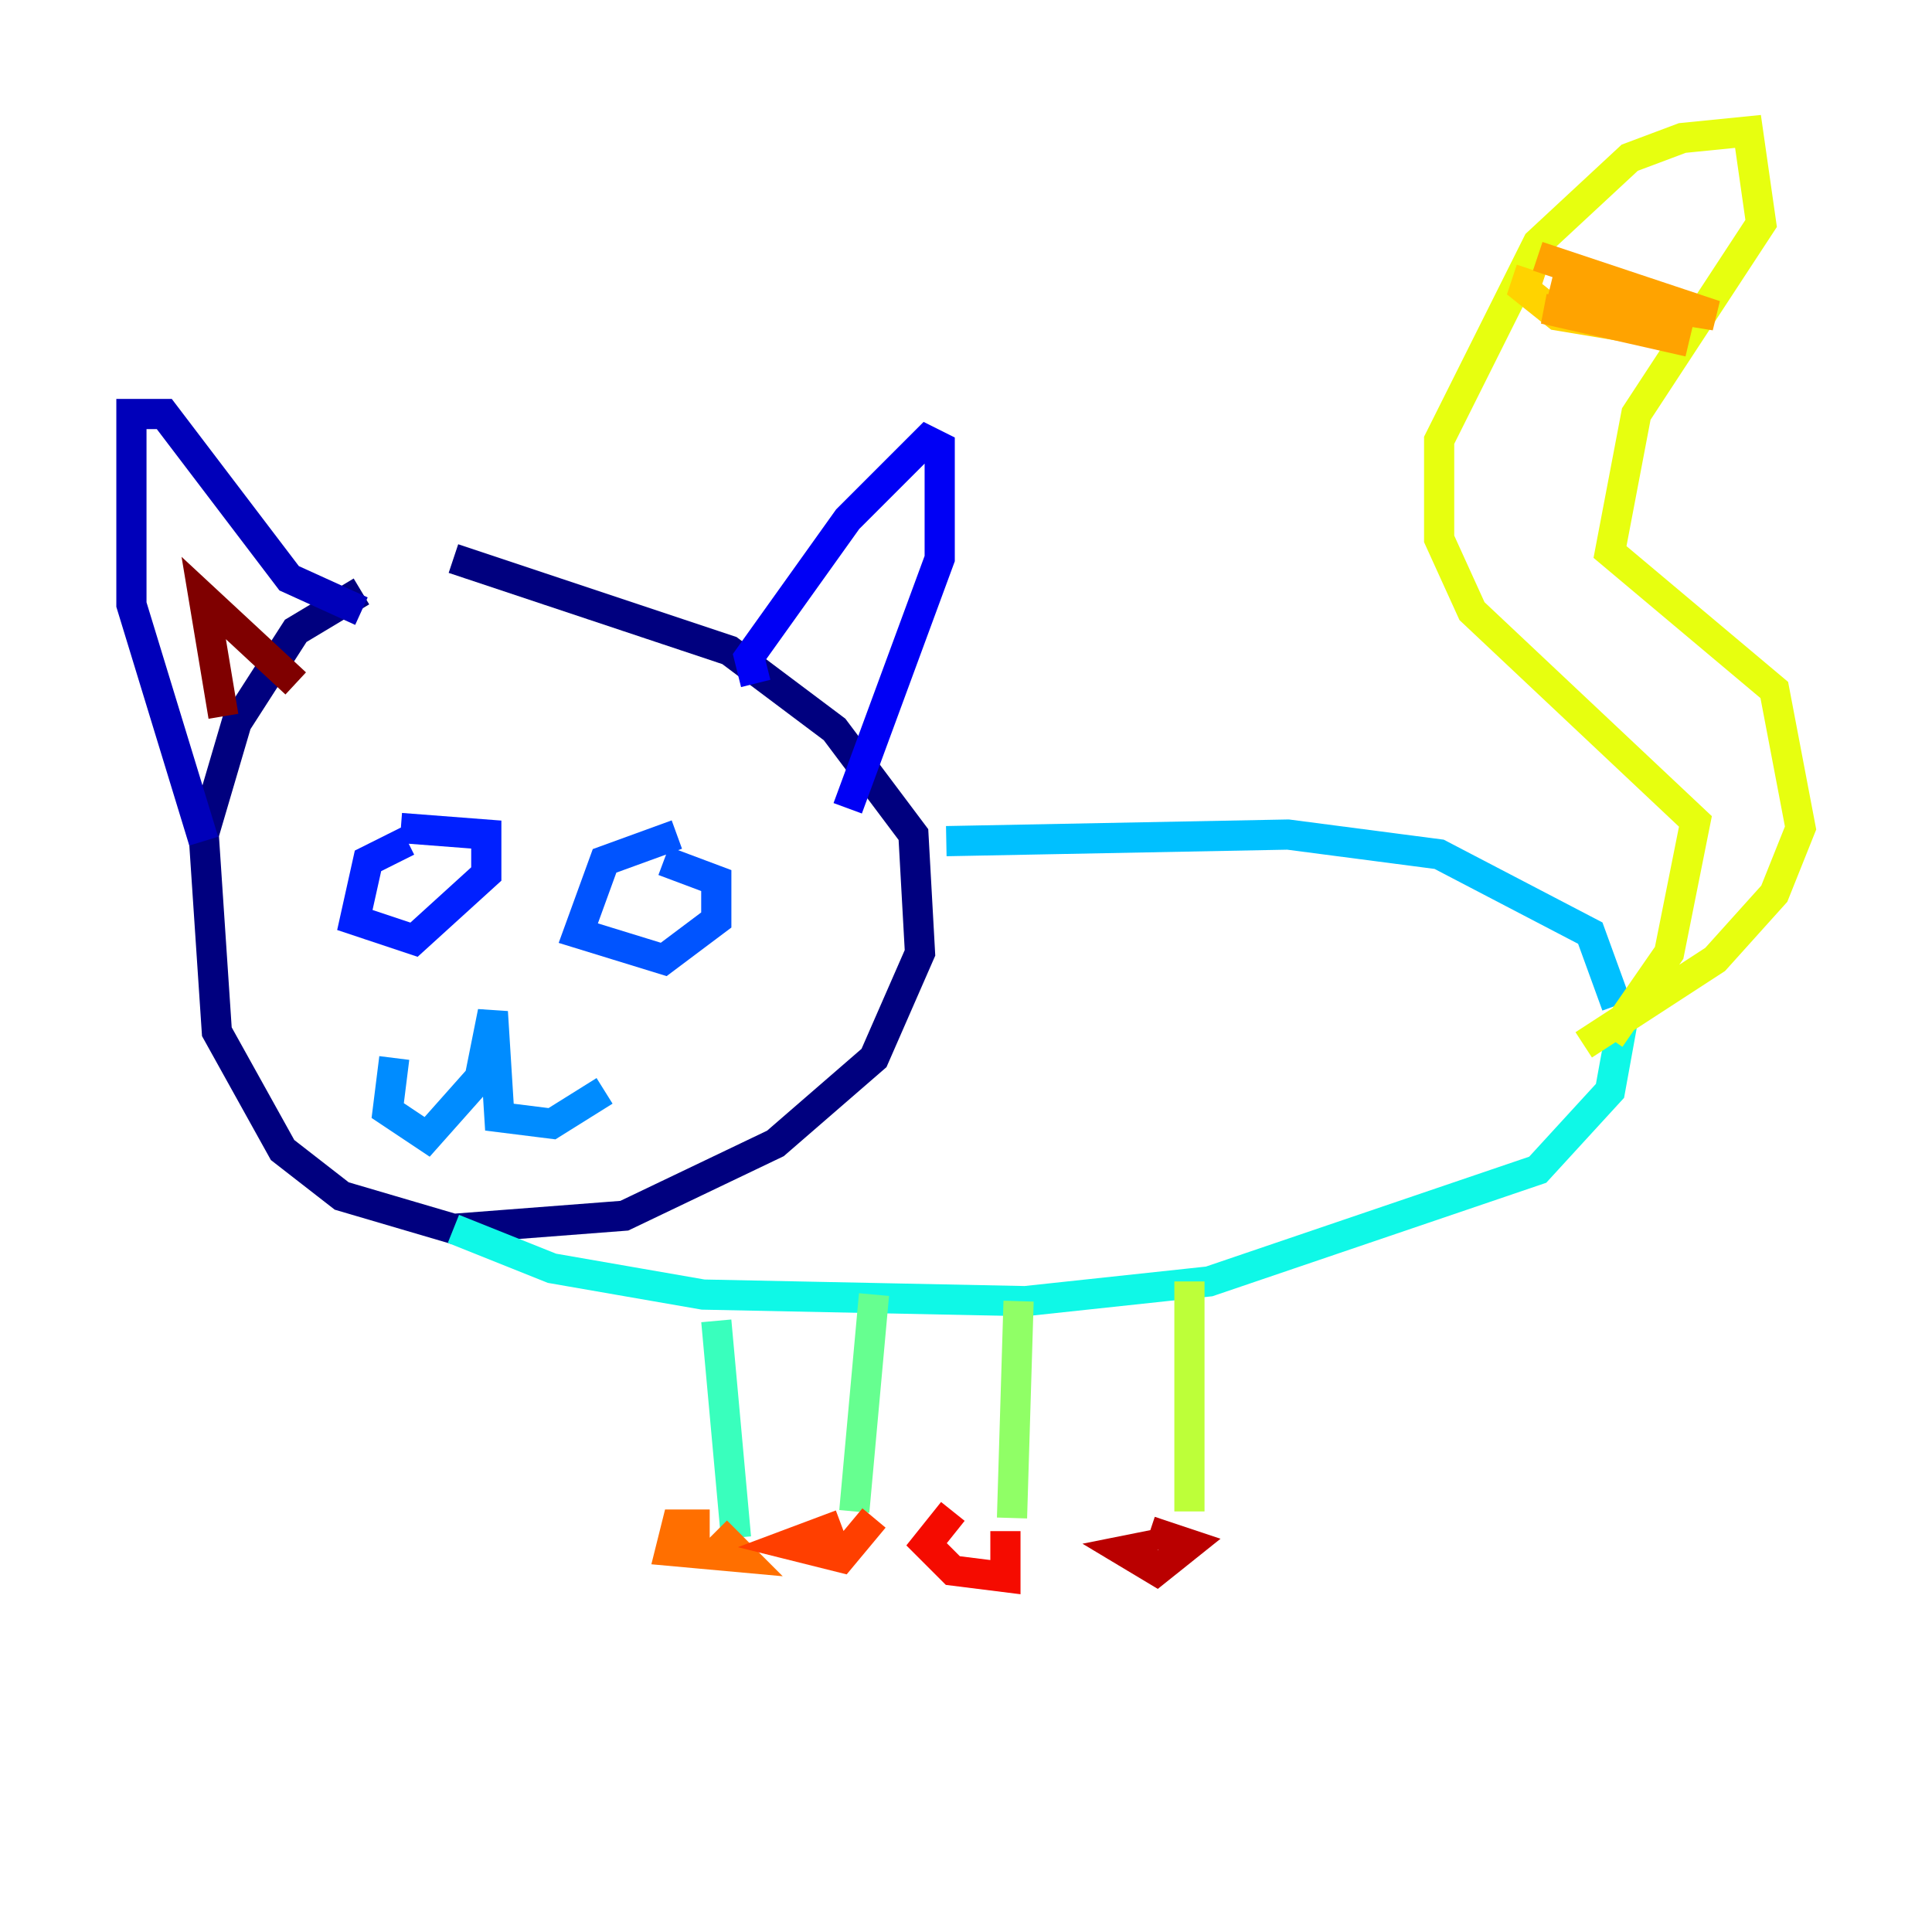 <?xml version="1.0" encoding="utf-8" ?>
<svg baseProfile="tiny" height="128" version="1.2" viewBox="0,0,128,128" width="128" xmlns="http://www.w3.org/2000/svg" xmlns:ev="http://www.w3.org/2001/xml-events" xmlns:xlink="http://www.w3.org/1999/xlink"><defs /><polyline fill="none" points="23.946,39.184 19.592,41.796 15.674,47.891 13.497,55.292 14.367,68.354 18.721,76.191 22.64,79.238 30.041,81.415 41.361,80.544 51.374,75.755 57.905,70.095 60.952,63.129 60.517,55.292 55.292,48.327 48.327,43.102 30.041,37.007" stroke="#00007f" stroke-width="2" /><polyline fill="none" points="13.497,55.728 8.707,40.054 8.707,27.429 10.884,27.429 19.157,38.313 23.946,40.49" stroke="#0000ba" stroke-width="2" /><polyline fill="none" points="50.068,45.279 49.633,43.537 56.163,34.395 61.388,29.17 62.258,29.605 62.258,37.007 56.163,53.551" stroke="#0000f5" stroke-width="2" /><polyline fill="none" points="26.993,55.728 24.381,57.034 23.51,60.952 27.429,62.258 32.218,57.905 32.218,55.292 26.558,54.857" stroke="#0020ff" stroke-width="2" /><polyline fill="none" points="44.843,55.292 40.054,57.034 38.313,61.823 43.973,63.565 47.456,60.952 47.456,58.34 43.973,57.034" stroke="#0054ff" stroke-width="2" /><polyline fill="none" points="26.122,70.095 25.687,73.578 28.299,75.32 31.782,71.401 32.653,67.048 33.088,74.014 36.571,74.449 40.054,72.272" stroke="#008cff" stroke-width="2" /><polyline fill="none" points="62.694,55.728 85.333,55.292 95.347,56.599 105.361,61.823 107.102,66.612" stroke="#00c0ff" stroke-width="2" /><polyline fill="none" points="30.041,81.415 36.571,84.027 46.585,85.769 67.918,86.204 80.109,84.898 101.878,77.497 106.667,72.272 107.537,67.483" stroke="#0ff8e7" stroke-width="2" /><polyline fill="none" points="47.456,87.51 48.762,101.878" stroke="#39ffbd" stroke-width="2" /><polyline fill="none" points="57.905,85.769 56.599,100.136" stroke="#66ff90" stroke-width="2" /><polyline fill="none" points="67.483,86.204 67.048,100.571" stroke="#90ff66" stroke-width="2" /><polyline fill="none" points="78.803,84.898 78.803,100.136" stroke="#bdff39" stroke-width="2" /><polyline fill="none" points="106.667,68.789 110.585,63.129 112.326,54.422 97.524,40.49 95.347,35.701 95.347,29.17 101.878,16.109 107.973,10.449 111.456,9.143 115.809,8.707 116.68,14.803 108.408,27.429 106.667,36.571 117.551,45.714 119.293,54.857 117.551,59.211 113.633,63.565 104.925,69.225" stroke="#e7ff0f" stroke-width="2" /><polyline fill="none" points="101.442,17.85 101.007,19.157 103.184,20.898 111.02,22.204" stroke="#ffd300" stroke-width="2" /><polyline fill="none" points="101.878,16.98 113.633,20.898 102.748,19.157 110.585,21.769 102.313,20.463 111.891,22.64 103.184,20.463 108.408,20.898 104.49,19.592" stroke="#ffa300" stroke-width="2" /><polyline fill="none" points="47.02,101.007 44.843,101.007 44.408,102.748 49.197,103.184 47.456,101.442" stroke="#ff6f00" stroke-width="2" /><polyline fill="none" points="55.728,101.007 52.245,102.313 55.728,103.184 57.905,100.571" stroke="#ff3f00" stroke-width="2" /><polyline fill="none" points="63.129,100.136 61.388,102.313 63.129,104.054 66.612,104.49 66.612,101.442" stroke="#f50b00" stroke-width="2" /><polyline fill="none" points="76.626,102.313 74.449,102.748 76.626,104.054 78.803,102.313 76.191,101.442" stroke="#ba0000" stroke-width="2" /><polyline fill="none" points="14.803,47.456 13.497,39.619 19.592,45.279" stroke="#7f0000" stroke-width="2" /></svg>
